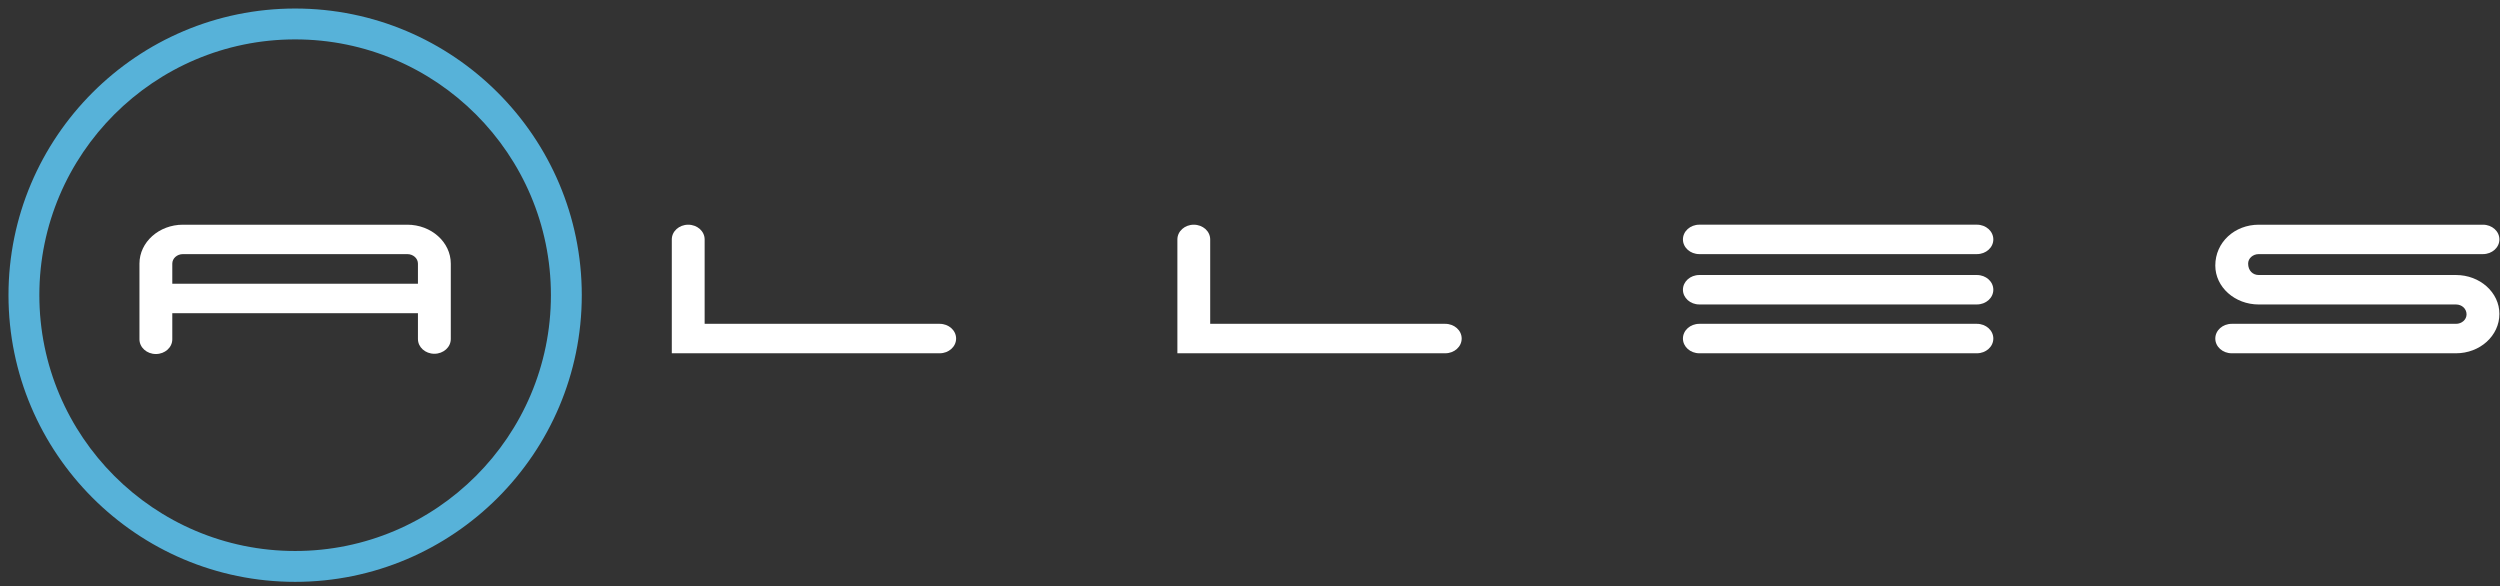 <?xml version="1.0" encoding="UTF-8"?>
<svg width="243px" height="57px" viewBox="0 0 243 57" version="1.1" xmlns="http://www.w3.org/2000/svg" xmlns:xlink="http://www.w3.org/1999/xlink">
    <rect x="0" y="0" width="243" height="57" fill="#333333" stroke="none"/>
    <title>logo-white</title>
    <g id="logo" stroke="none" stroke-width="1" fill="none" fill-rule="evenodd">
        <g id="Artboard" transform="translate(-119, -101)">
            <g id="logo-white" transform="translate(119.825, 101.829)">
                <g id="symbols" transform="translate(12.73, 21.01)" fill="#FFFFFF">
                    <path d="M225.168,4.892 L205.992,4.892 C205.428,4.892 204.963,4.48 204.963,3.781 C204.963,3.271 205.428,2.861 205.992,2.861 L227.791,2.861 C228.674,2.861 229.387,2.221 229.387,1.432 C229.387,0.641 228.674,0.002 227.791,0.002 L205.992,0.002 C203.664,0.002 201.772,1.697 201.772,3.973 C201.772,6.059 203.664,7.756 205.992,7.756 L225.168,7.756 C225.735,7.756 226.194,8.164 226.194,8.719 C226.194,9.226 225.735,9.637 225.168,9.637 L203.367,9.637 C202.485,9.637 201.772,10.277 201.772,11.068 C201.772,11.857 202.485,12.5 203.367,12.5 L225.168,12.5 C227.494,12.5 229.387,10.805 229.387,8.672 C229.387,6.588 227.494,4.892 225.168,4.892" id="S"></path>
                    <path d="M178.6,9.637 C179.485,9.637 180.196,10.277 180.196,11.068 C180.196,11.857 179.485,12.5 178.6,12.5 L178.6,12.5 L151.619,12.5 C150.739,12.5 150.026,11.857 150.026,11.068 C150.026,10.277 150.739,9.637 151.619,9.637 L151.619,9.637 Z M178.6,4.892 C179.485,4.892 180.196,5.533 180.196,6.322 C180.196,7.113 179.485,7.754 178.6,7.754 L178.6,7.754 L151.619,7.754 C150.739,7.754 150.026,7.113 150.026,6.322 C150.026,5.533 150.739,4.892 151.619,4.892 L151.619,4.892 Z M178.6,0 C179.485,0 180.196,0.641 180.196,1.432 C180.196,2.221 179.485,2.861 178.6,2.861 L178.6,2.861 L151.619,2.861 C150.739,2.861 150.026,2.221 150.026,1.432 C150.026,0.641 150.739,0 151.619,0 L151.619,0 Z" id="E"></path>
                    <path d="M126.924,9.637 L104.076,9.637 L104.076,1.432 C104.076,0.641 103.365,0.002 102.481,0.002 C101.6,0.002 100.887,0.641 100.887,1.432 L100.887,12.5 L126.924,12.5 C127.809,12.5 128.52,11.857 128.52,11.068 C128.52,10.277 127.809,9.637 126.924,9.637" id="L"></path>
                    <path d="M77.783,9.637 L54.936,9.637 L54.936,1.432 C54.936,0.641 54.223,0.002 53.34,0.002 C52.457,0.002 51.744,0.641 51.744,1.432 L51.744,12.5 L77.783,12.5 C78.666,12.5 79.379,11.857 79.379,11.068 C79.379,10.277 78.666,9.637 77.783,9.637" id="L"></path>
                    <path d="M3.192,5.74 L3.192,3.785 C3.192,3.275 3.656,2.861 4.225,2.861 L26.035,2.861 C26.606,2.861 27.069,3.275 27.069,3.785 L27.069,5.74 L3.192,5.74 Z M26.035,0.002 L4.225,0.002 C1.897,0.002 0,1.699 0,3.785 L0,7.163 C0,7.166 0,7.169 0,7.172 C0,7.175 0,7.178 0,7.181 L0,11.141 C0,11.932 0.713,12.572 1.596,12.572 C2.479,12.572 3.192,11.932 3.192,11.141 L3.192,8.603 L27.069,8.603 L27.069,11.115 C27.069,11.906 27.781,12.547 28.664,12.547 C29.549,12.547 30.262,11.906 30.262,11.115 L30.262,3.785 C30.262,1.699 28.365,0.002 26.035,0.002 L26.035,0.002 Z" id="A"></path>
                </g>
                <path d="M27.863,3 C14.152,3 3,14.152 3,27.861 C3,41.572 14.152,52.727 27.863,52.727 C41.572,52.727 52.724,41.572 52.724,27.861 C52.724,14.152 41.572,3 27.863,3 Z M27.863,55.727 C12.498,55.727 0,43.227 0,27.861 C0,12.499 12.498,0 27.863,0 C43.224,0 55.724,12.499 55.724,27.861 C55.724,43.227 43.224,55.727 27.863,55.727 L27.863,55.727 Z" id="circle" fill="#57B2D9"></path>
            </g>
        </g>
    </g>
</svg>